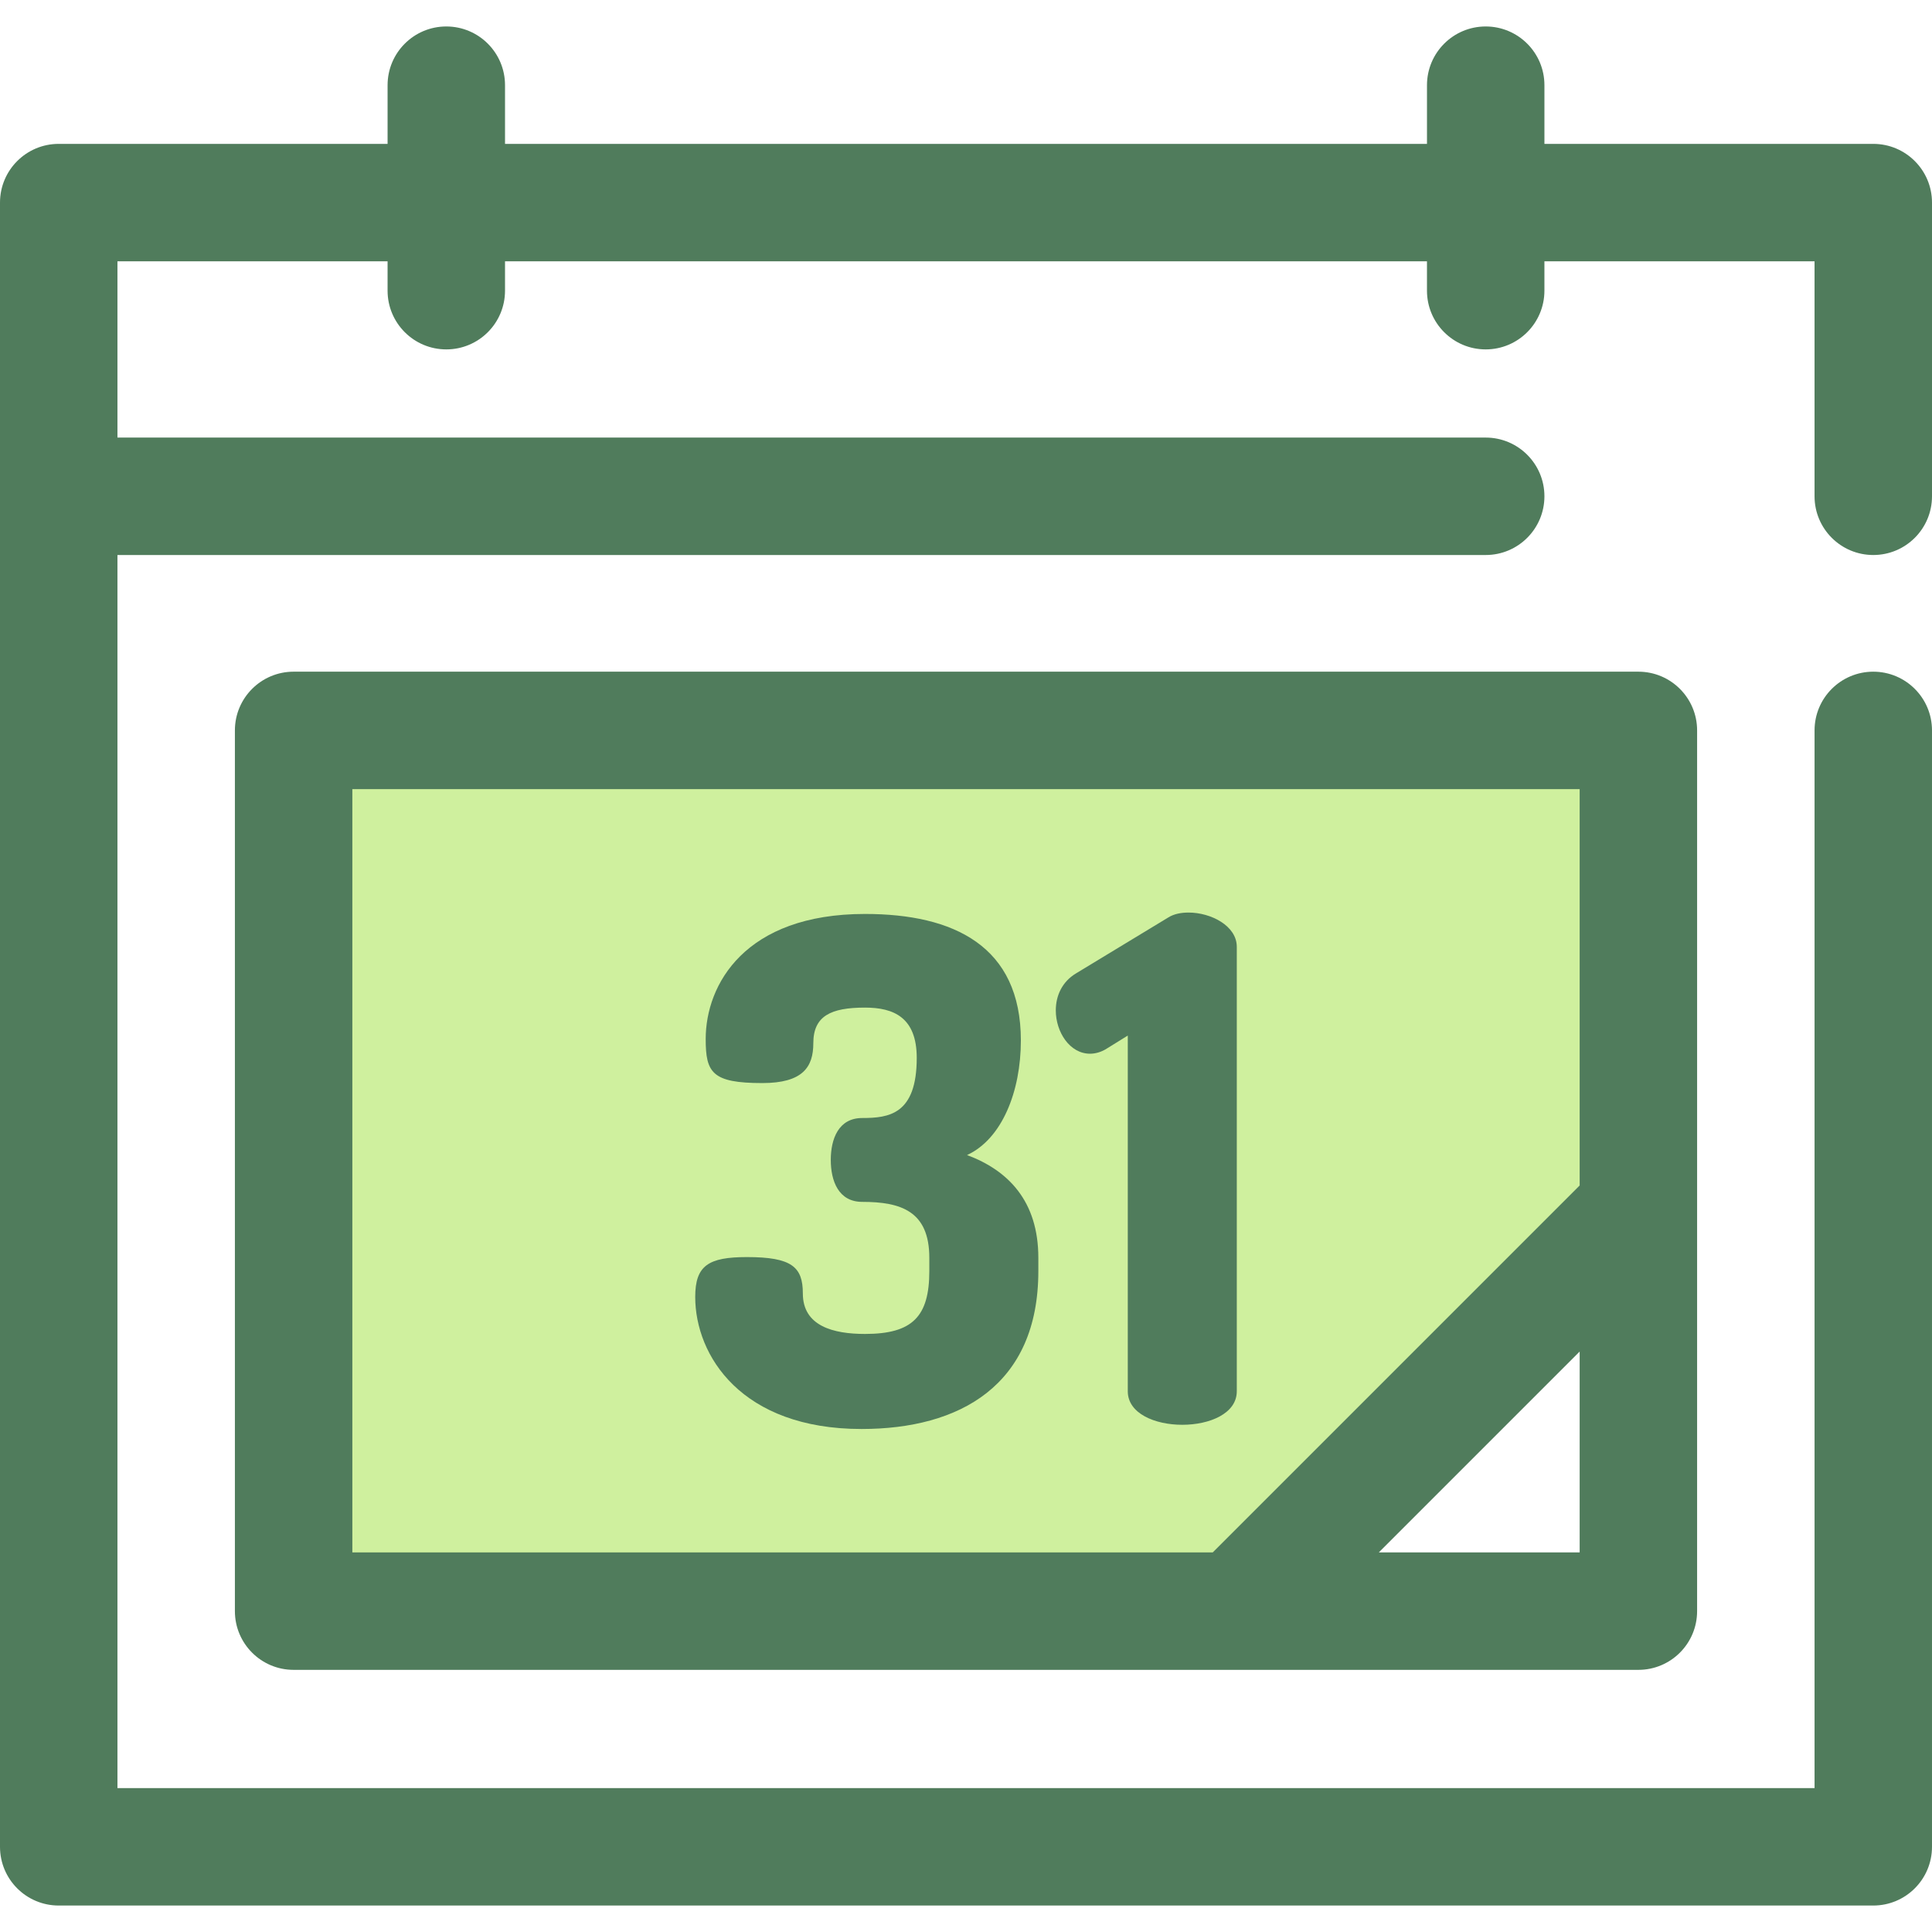 <?xml version="1.0" encoding="iso-8859-1"?>
<!-- Generator: Adobe Illustrator 19.0.0, SVG Export Plug-In . SVG Version: 6.00 Build 0)  -->
<svg version="1.1" id="Layer_1" xmlns="http://www.w3.org/2000/svg" xmlns:xlink="http://www.w3.org/1999/xlink" x="0px" y="0px"
	 viewBox="0 0 512 512" style="enable-background:new 0 0 512 512;" xml:space="preserve">
<polygon style="fill:#CFF09E;" points="434.188,320.607 434.188,193.564 77.812,193.564 77.812,426.969 327.826,426.969 "/>
<g>
	<path style="fill:#507C5C;" d="M496.438,147.084c8.594,0,15.562-6.967,15.562-15.562V53.69c0-8.595-6.969-15.562-15.562-15.562
		h-87.149V22.575c0-8.595-6.969-15.562-15.562-15.562s-15.562,6.967-15.562,15.562v15.553H133.836V22.575
		c0-8.595-6.967-15.562-15.562-15.562s-15.562,6.967-15.562,15.562v15.553H15.562C6.967,38.128,0,45.095,0,53.69v77.832v357.904
		c0,8.595,6.967,15.562,15.562,15.562h480.875c8.594,0,15.562-6.967,15.562-15.562V193.564c0-8.595-6.969-15.562-15.562-15.562
		c-8.594,0-15.562,6.967-15.562,15.562v280.299H31.125V147.084h362.602c8.594,0,15.562-6.967,15.562-15.562
		s-6.969-15.562-15.562-15.562H31.125V69.252h71.587v7.781c0,8.595,6.967,15.562,15.562,15.562s15.562-6.967,15.562-15.562v-7.781
		h244.328v7.781c0,8.595,6.969,15.562,15.562,15.562s15.562-6.967,15.562-15.562v-7.781h71.587v62.269
		C480.875,140.117,487.844,147.084,496.438,147.084z"/>
	<path style="fill:#507C5C;" d="M77.812,178.002c-8.595,0-15.562,6.967-15.562,15.562v233.405c0,8.595,6.967,15.562,15.562,15.562
		h250.015h106.362c8.594,0,15.562-6.967,15.562-15.562V320.607V193.564c0-8.595-6.969-15.562-15.562-15.562H77.812z M93.374,411.407
		v-202.28h325.252v105.035l-97.244,97.246H93.374z M365.398,411.407l53.228-53.229v53.228h-53.228V411.407z"/>
	<path style="fill:#507C5C;" d="M246.278,336.843v-3.519c0-12.408-7.593-14.815-17.778-14.815c-6.297,0-8.334-5.556-8.334-11.111
		c0-5.556,2.037-11.113,8.334-11.113c7.037,0,14.445-0.926,14.445-15.926c0-10.741-6.111-13.334-13.704-13.334
		c-9.074,0-13.704,2.222-13.704,9.445c0,6.297-2.778,10.556-13.519,10.556c-13.334,0-15.002-2.778-15.002-11.669
		c0-14.445,10.372-33.149,42.225-33.149c23.519,0,41.299,8.519,41.299,33.521c0,13.519-5,26.112-14.26,30.373
		c10.926,4.074,18.89,12.223,18.89,27.223v3.519c0,30.373-20.927,41.855-46.853,41.855c-31.855,0-44.077-19.445-44.077-35.003
		c0-8.334,3.519-10.556,13.706-10.556c11.852,0,14.815,2.594,14.815,9.63c0,8.704,8.148,10.741,16.482,10.741
		C241.834,353.51,246.278,348.881,246.278,336.843z"/>
	<path style="fill:#507C5C;" d="M298.873,274.432l-5.371,3.333c-1.667,1.111-3.333,1.482-4.63,1.482
		c-5.371,0-9.074-5.741-9.074-11.482c0-3.889,1.667-7.593,5.371-9.815l24.445-14.817c1.482-0.926,3.333-1.296,5.371-1.296
		c5.926,0,12.778,3.519,12.778,9.074v117.785c0,5.928-7.223,8.889-14.445,8.889s-14.445-2.963-14.445-8.889V274.432z"/>
</g>
<g>
</g>
<g>
</g>
<g>
</g>
<g>
</g>
<g>
</g>
<g>
</g>
<g>
</g>
<g>
</g>
<g>
</g>
<g>
</g>
<g>
</g>
<g>
</g>
<g>
</g>
<g>
</g>
<g>
</g>
</svg>
